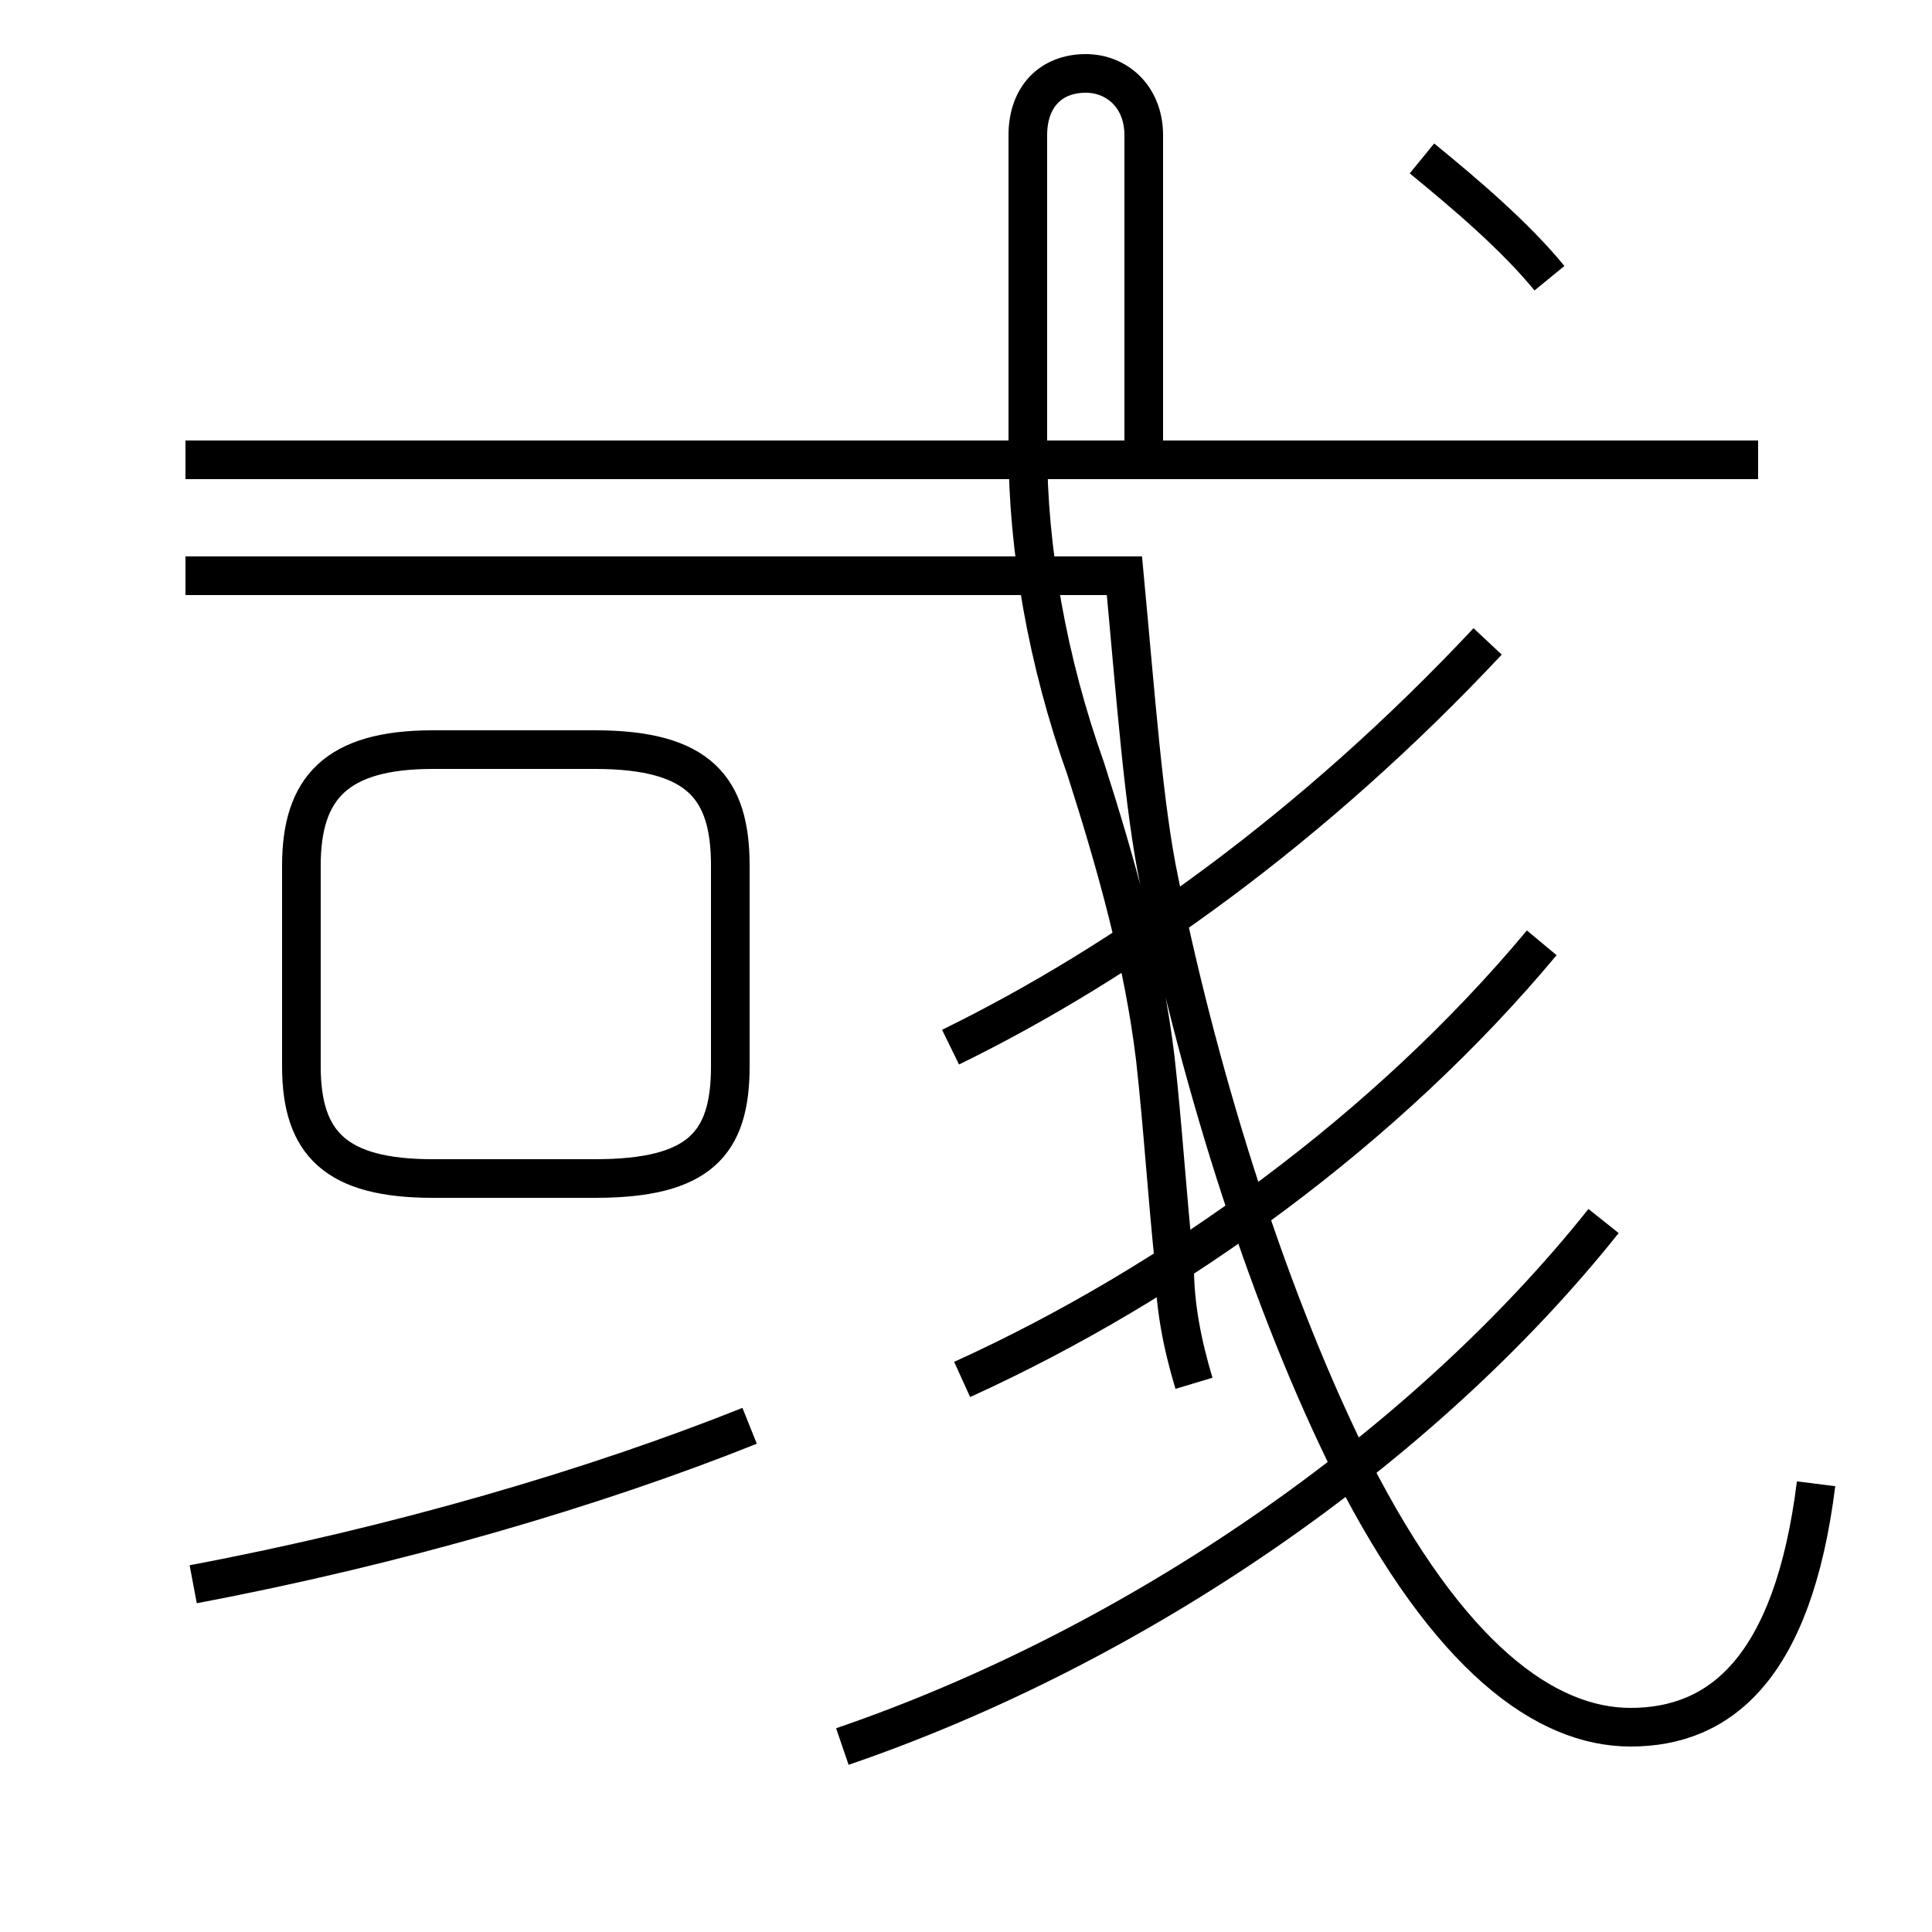 <?xml version='1.0' encoding='utf8'?>
<svg viewBox="0.0 -6.0 50.0 50.0" version="1.1" xmlns="http://www.w3.org/2000/svg">
<rect x="0.0" y="-6.0" width="50.0" height="50.0" fill="#808080" stroke="none"/>
<rect x="-1000" y="-1000" width="2000" height="2000" stroke="white" fill="white"/>
<g style="fill:white;stroke:#000000;  stroke-width:1">
<path d="M 47.0 -5.6 C 46.4 -0.8 44.5 0.7 42.2 0.7 C 40.0 0.7 37.5 -1.1 35.0 -6.0 C 32.9 -10.2 31.1 -15.8 30.0 -21.2 C 29.6 -23.1 29.4 -25.9 29.1 -29.1 L 4.8 -29.1 M 5.0 -3.0 C 10.3 -4.0 15.4 -5.5 19.4 -7.1 M 11.2 -13.5 L 15.4 -13.5 C 18.1 -13.5 18.9 -14.4 18.9 -16.4 L 18.9 -21.6 C 18.9 -23.6 18.1 -24.6 15.4 -24.6 L 11.2 -24.6 C 8.7 -24.6 7.8 -23.6 7.8 -21.6 L 7.8 -16.4 C 7.8 -14.4 8.7 -13.5 11.2 -13.5 Z M 21.8 1.2 C 29.4 -1.4 36.8 -6.5 41.5 -12.4 M 24.9 -8.3 C 30.4 -10.8 35.9 -14.8 39.9 -19.6 M 24.6 -16.9 C 29.1 -19.1 34.0 -22.6 38.5 -27.4 M 45.5 -32.1 L 4.8 -32.1 M 40.1 -36.8 C 39.2 -37.9 37.9 -39.0 36.8 -39.9 M 29.6 -32.4 C 29.6 -35.0 29.6 -38.0 29.6 -40.5 C 29.6 -41.5 28.9 -42.1 28.1 -42.1 C 27.2 -42.1 26.6 -41.5 26.6 -40.5 C 26.6 -38.0 26.6 -35.0 26.6 -32.4 C 26.6 -29.8 27.1 -26.9 28.1 -24.1 C 28.9 -21.6 29.6 -19.1 29.9 -16.6 C 30.1 -14.8 30.2 -13.1 30.4 -11.2 C 30.4 -10.2 30.6 -9.2 30.9 -8.2" transform="translate(0.0 38.0)" />
</g>
</svg>